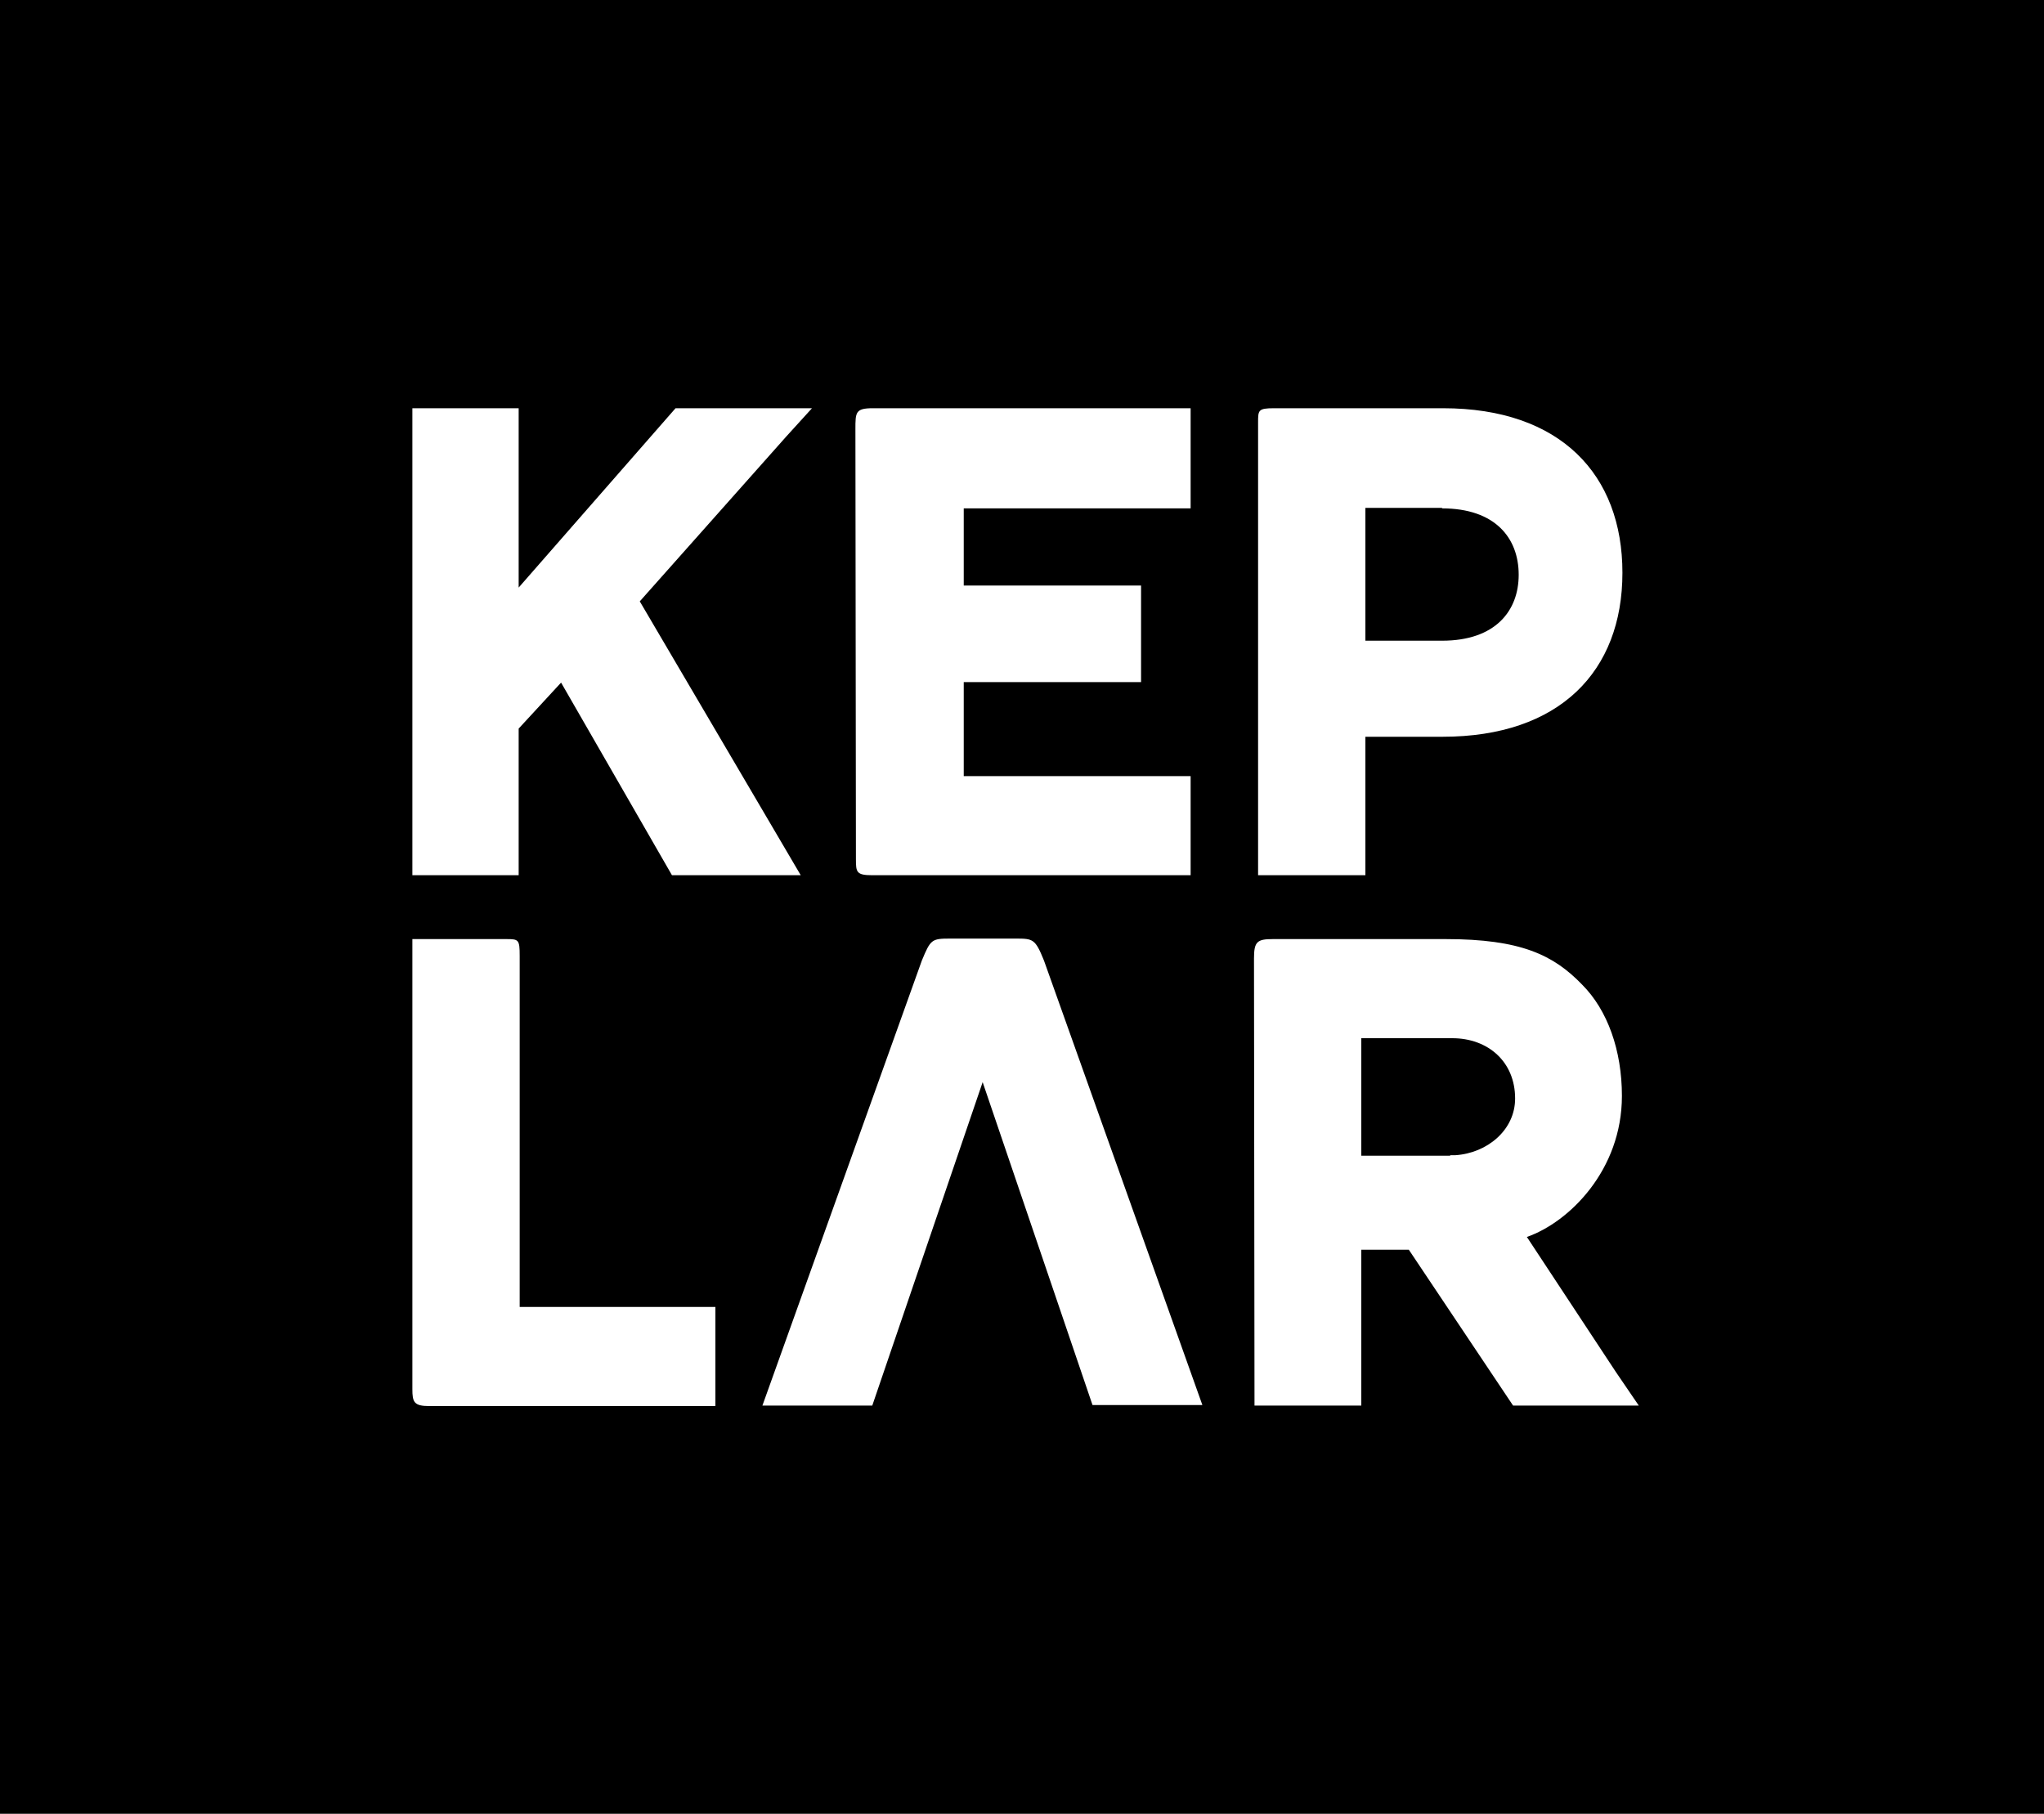 <?xml version="1.0" encoding="utf-8"?>
<!-- Generator: Adobe Illustrator 19.2.0, SVG Export Plug-In . SVG Version: 6.00 Build 0)  -->
<!DOCTYPE svg PUBLIC "-//W3C//DTD SVG 1.1//EN" "http://www.w3.org/Graphics/SVG/1.1/DTD/svg11.dtd">
<svg version="1.1" id="Layer_1" xmlns="http://www.w3.org/2000/svg" xmlns:xlink="http://www.w3.org/1999/xlink" x="0px" y="0px"
	 viewBox="0 0 400 355" enable-background="new 0 0 400 355" xml:space="preserve">
<rect width="400" height="355"/>
<g>
	<polygon fill="#FFFFFF" points="101.5,171.3 101.5,142.6 109.8,133.6 131.5,171.3 156.7,171.3 125.2,117.7 153.9,85.4 158.9,79.9 
		132.2,79.9 101.5,115 101.5,87.7 101.5,79.9 80.7,79.9 80.7,171.3 	"/>
	<path fill="#FFFFFF" d="M167.5,168.2c0,2.5,0.1,3.1,3.2,3.1H233v-19.4l-44.4,0l0-18.4h34.7v-2.7c0-0.2,0-16.2,0-16.2h-2.7
		c-0.2,0-32,0-32,0V99.5l44.4,0V79.9h-62.2c-3.4,0-3.4,0.8-3.4,4.1L167.5,168.2z"/>
	<path fill="#FFFFFF" d="M101.7,255.7l0-68.6c0-3.2-0.2-3.3-2.6-3.3H80.7v88.1c0,2.5,0.3,3.3,3.3,3.3h56v-19.4H101.7z"/>
	<path fill="#FFFFFF" d="M204.3,188c-1.7-4.2-2.1-4.3-5.5-4.3l-12.9,0c-3.6,0-3.8,0.2-5.5,4.3l-31.2,87.1l21.5,0l21.6-63.3
		l21.5,63.2h21.5L204.3,188z"/>
	<path fill="#FFFFFF" d="M316.2,268.5l-17.4-26.4c8.3-2.9,18.6-13.1,18.6-27.6c0-8.9-2.8-16.8-7.8-21.8c-5.6-5.8-12-8.9-26.7-8.9
		l-33.8,0c-3.1,0-3.7,0.5-3.7,3.8l0.1,87.5h20.9l0-30.5l9.3,0l20.4,30.5h24.6L316.2,268.5z M283.8,226.2L283.8,226.2h-0.1l-17.3,0
		v-23l17.8,0c7,0,12.3,4.6,12.3,11.8c0,6.2-5.5,10.7-11.7,11.1H283.8z"/>
	<path fill="#FFFFFF" d="M246.2,171.3h21l0-27.1l15.1,0c22.9,0,35.2-12.8,35.2-32.1c0-19.2-12.1-32.2-35.1-32.2h-33.1
		c-3.1,0-3.1,0.4-3.1,2.8L246.2,171.3z M282.2,99.5c10.4,0,15,5.8,15,13c0,7-4.5,12.9-15,12.9l-15,0l0-26H282.2z"/>
</g>
</svg>
